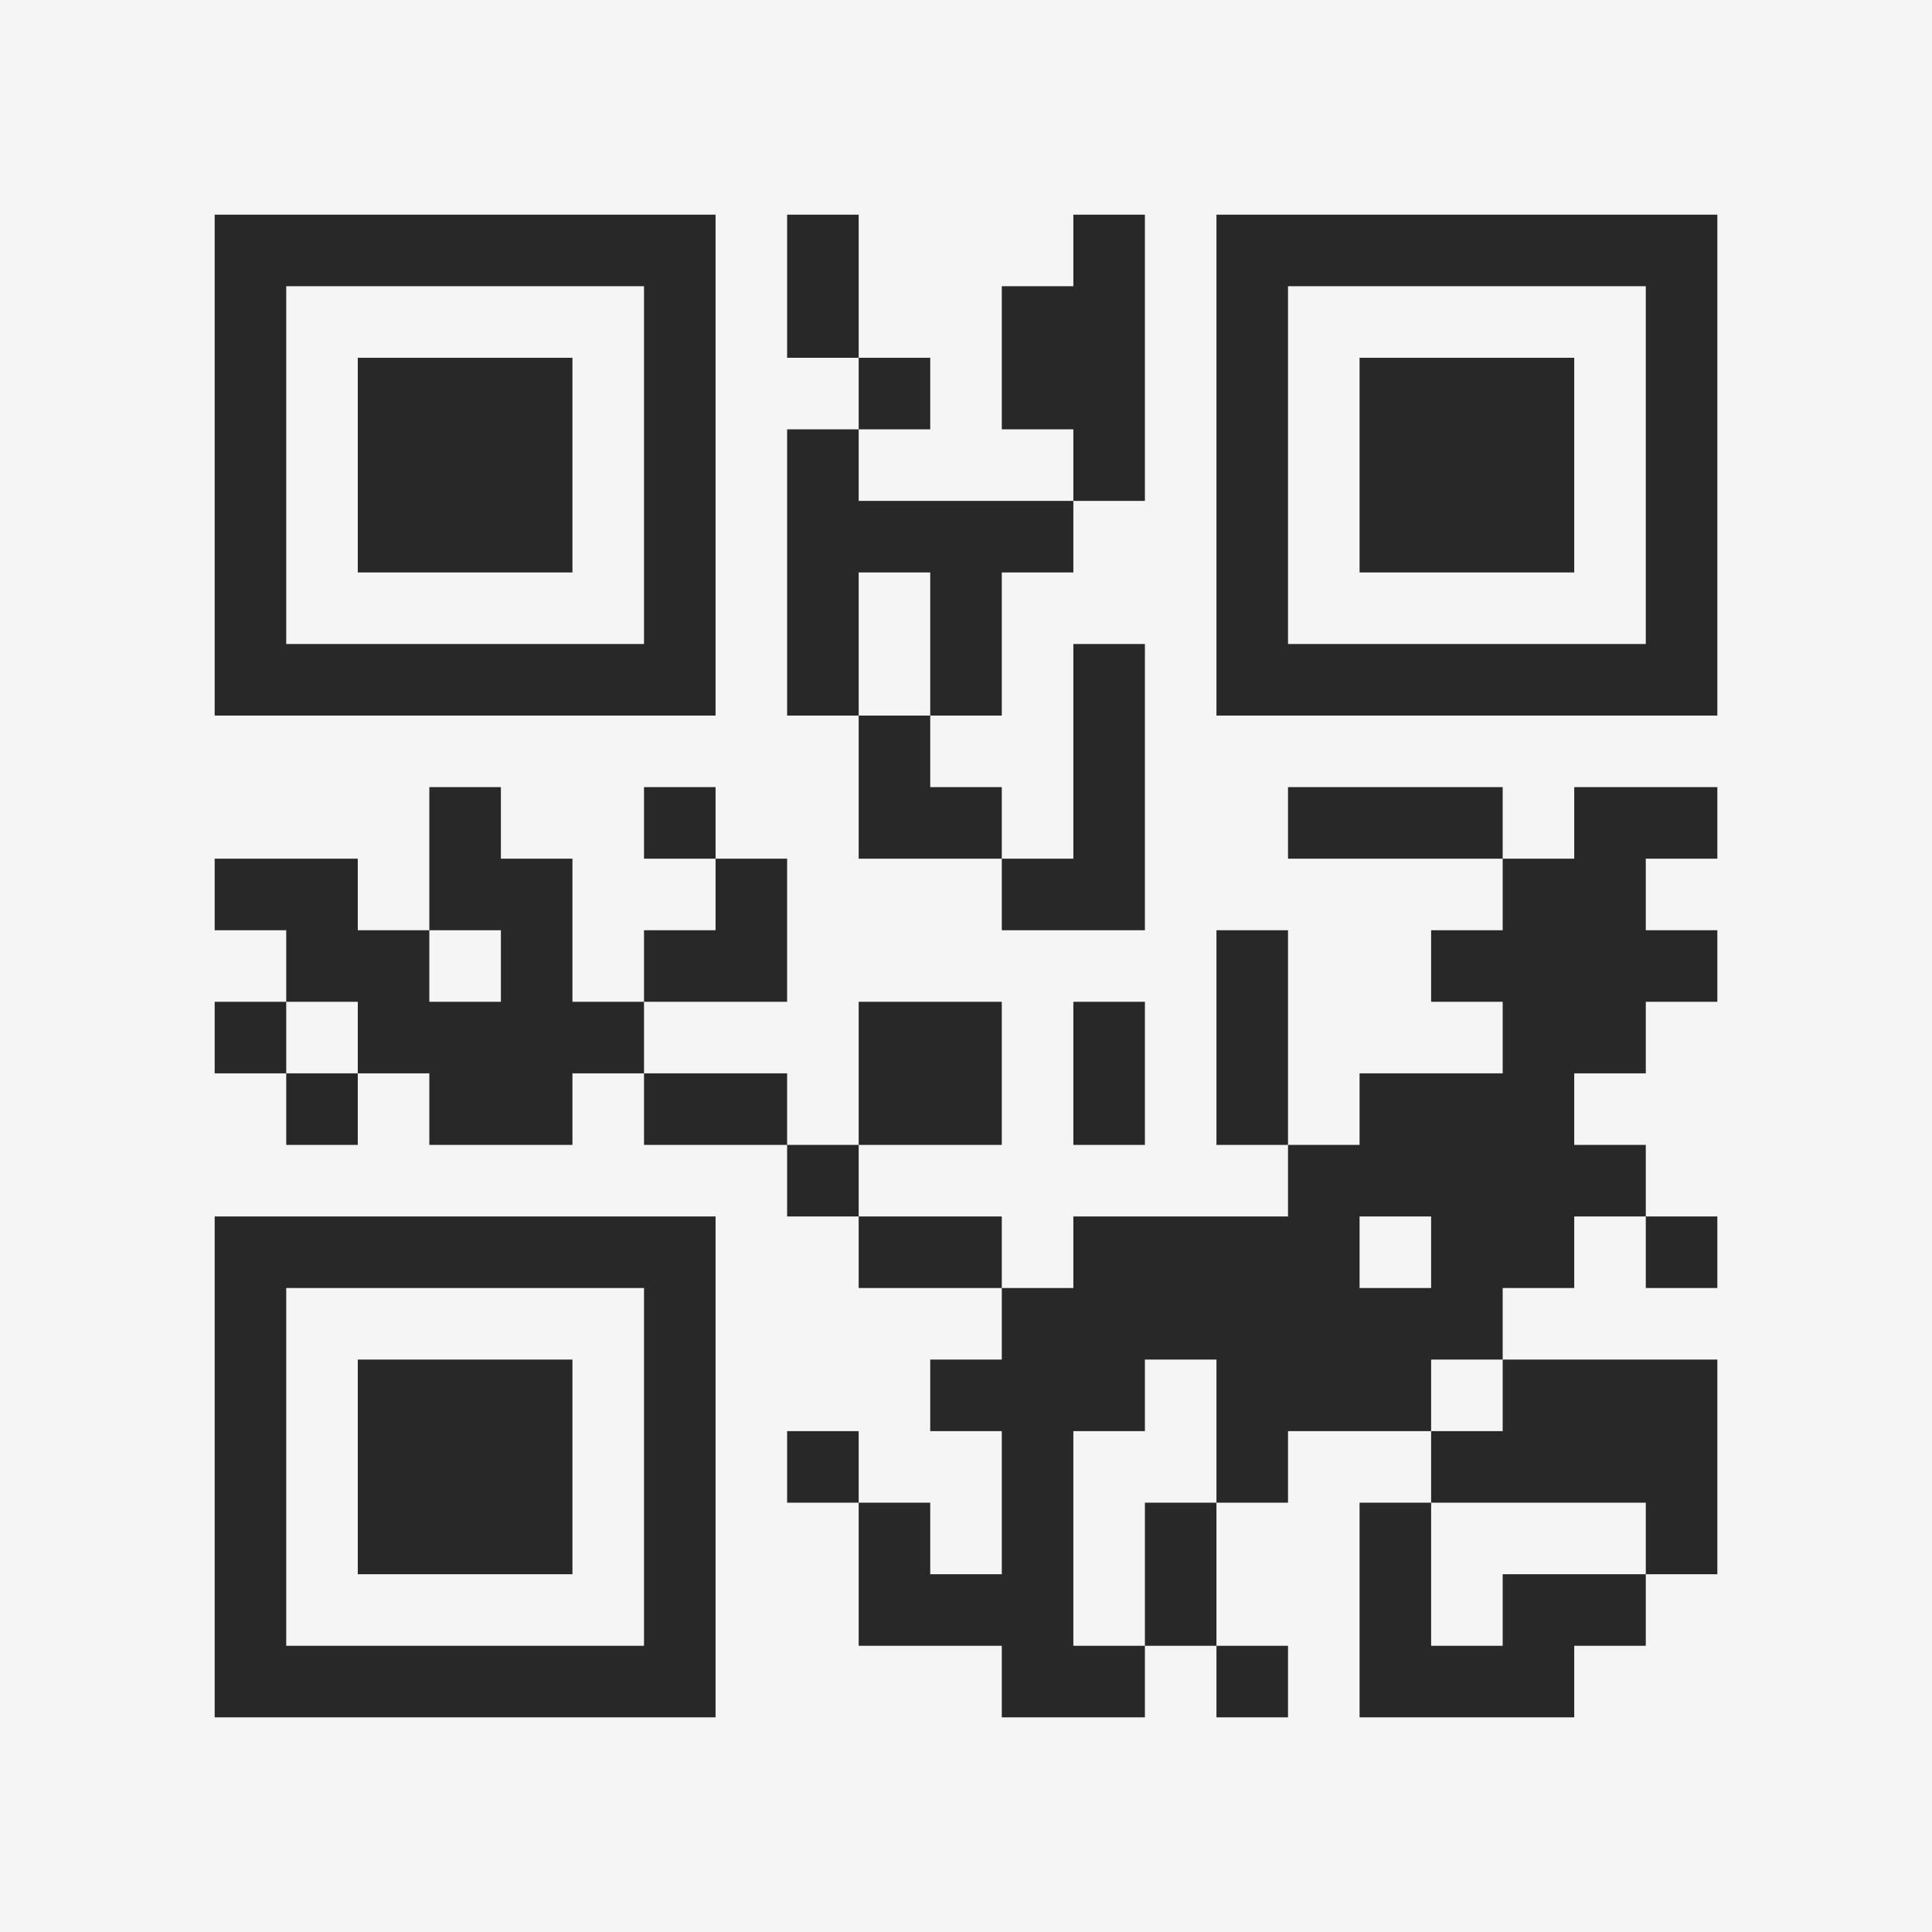 <?xml version="1.0" encoding="UTF-8"?>
<svg xmlns="http://www.w3.org/2000/svg" version="1.1" width="400" height="400" viewBox="0 0 400 400"><rect x="0" y="0" width="400" height="400" fill="#f5f5f5"/><g transform="scale(14.815)"><g transform="translate(3,3)"><path fill-rule="evenodd" d="M8 0L8 2L9 2L9 3L8 3L8 7L9 7L9 9L11 9L11 10L13 10L13 6L12 6L12 9L11 9L11 8L10 8L10 7L11 7L11 5L12 5L12 4L13 4L13 0L12 0L12 1L11 1L11 3L12 3L12 4L9 4L9 3L10 3L10 2L9 2L9 0ZM9 5L9 7L10 7L10 5ZM3 8L3 10L2 10L2 9L0 9L0 10L1 10L1 11L0 11L0 12L1 12L1 13L2 13L2 12L3 12L3 13L5 13L5 12L6 12L6 13L8 13L8 14L9 14L9 15L11 15L11 16L10 16L10 17L11 17L11 19L10 19L10 18L9 18L9 17L8 17L8 18L9 18L9 20L11 20L11 21L13 21L13 20L14 20L14 21L15 21L15 20L14 20L14 18L15 18L15 17L17 17L17 18L16 18L16 21L19 21L19 20L20 20L20 19L21 19L21 16L18 16L18 15L19 15L19 14L20 14L20 15L21 15L21 14L20 14L20 13L19 13L19 12L20 12L20 11L21 11L21 10L20 10L20 9L21 9L21 8L19 8L19 9L18 9L18 8L15 8L15 9L18 9L18 10L17 10L17 11L18 11L18 12L16 12L16 13L15 13L15 10L14 10L14 13L15 13L15 14L12 14L12 15L11 15L11 14L9 14L9 13L11 13L11 11L9 11L9 13L8 13L8 12L6 12L6 11L8 11L8 9L7 9L7 8L6 8L6 9L7 9L7 10L6 10L6 11L5 11L5 9L4 9L4 8ZM3 10L3 11L4 11L4 10ZM1 11L1 12L2 12L2 11ZM12 11L12 13L13 13L13 11ZM16 14L16 15L17 15L17 14ZM13 16L13 17L12 17L12 20L13 20L13 18L14 18L14 16ZM17 16L17 17L18 17L18 16ZM17 18L17 20L18 20L18 19L20 19L20 18ZM0 0L0 7L7 7L7 0ZM1 1L1 6L6 6L6 1ZM2 2L2 5L5 5L5 2ZM14 0L14 7L21 7L21 0ZM15 1L15 6L20 6L20 1ZM16 2L16 5L19 5L19 2ZM0 14L0 21L7 21L7 14ZM1 15L1 20L6 20L6 15ZM2 16L2 19L5 19L5 16Z" fill="#282828"/></g></g></svg>
